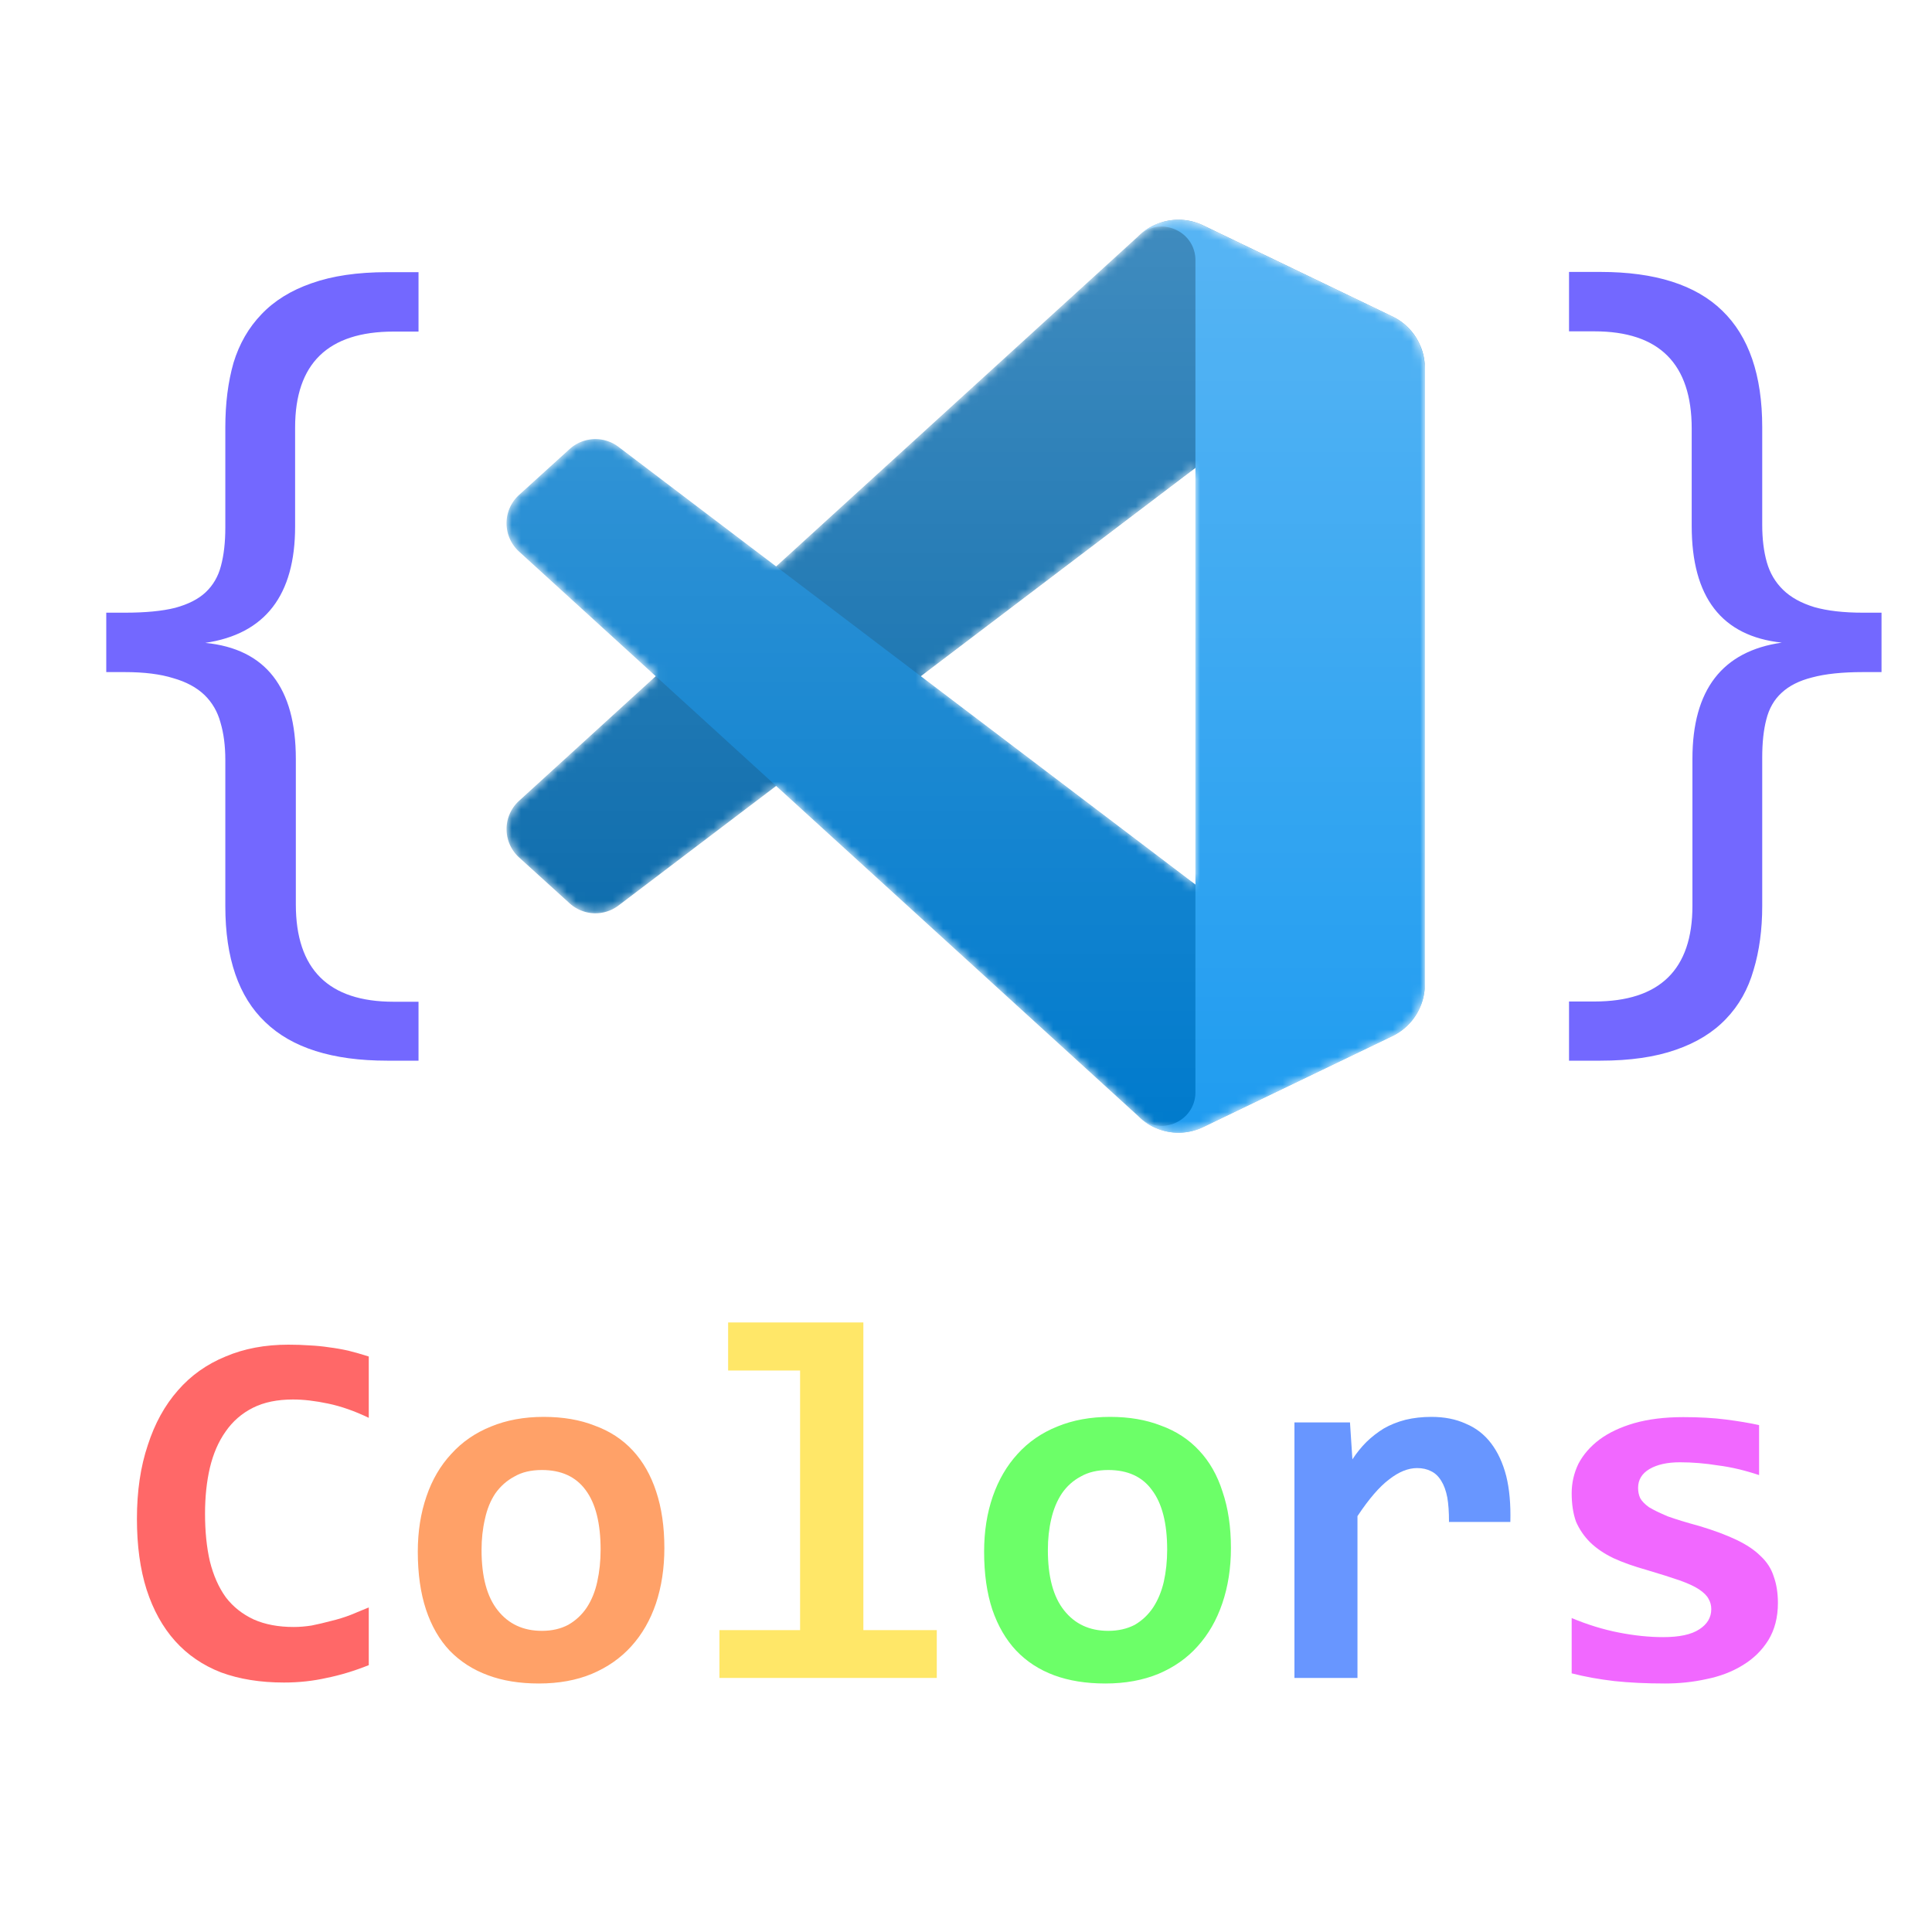 <svg xmlns="http://www.w3.org/2000/svg" fill="none" stroke-linecap="square" stroke-miterlimit="10" viewBox="0 0 80 80"><clipPath id="a"><path d="M0 0h80v80H0V0z"/></clipPath><g clip-path="url(#a)"><path d="M0 0h80v80H0z"/><path d="M-8.9-6.84H91.2v63.02H-8.9z"/><path fill="#7368ff" d="M17.33 43.92h-1.3q-3.4 0-5.05-1.6-1.65-1.57-1.65-4.8v-6.05q0-.88-.2-1.55-.18-.67-.66-1.14-.49-.47-1.3-.7-.8-.25-2-.25H4.4v-2.46h.77q1.28 0 2.08-.2.81-.22 1.26-.64.47-.44.64-1.1.18-.67.18-1.59V17.7q0-1.49.34-2.68.36-1.18 1.16-2.01.8-.84 2.07-1.28 1.29-.46 3.13-.46h1.3v2.46H16.3q-4.08 0-4.08 3.97v4.1q0 4.27-3.72 4.82 3.75.37 3.75 4.81v6.02q0 4.03 4.05 4.03h1.03v2.45zm47.64-32.66h1.3q3.39 0 5.04 1.6 1.66 1.6 1.66 4.83v4.04q0 .88.19 1.55t.67 1.14q.48.47 1.3.72.81.23 2.01.23h.77v2.46h-.77q-1.28 0-2.1.22-.8.2-1.27.64-.46.42-.63 1.1-.17.65-.17 1.57v6.15q0 1.47-.36 2.66-.34 1.19-1.14 2.02-.8.84-2.08 1.28-1.28.45-3.12.45h-1.3v-2.45h1.05q4.06 0 4.06-3.96v-6.09q0-4.28 3.7-4.81-3.73-.4-3.73-4.83v-4.03q0-4.03-4.03-4.03h-1.05v-2.46z"/><path d="M19.67 7.78h40.66v40.67H19.67z"/><g transform="matrix(.38 0 0 .38 21 9)"><mask id="b" width="100" height="100" x="0" y="0" mask-type="alpha" maskUnits="userSpaceOnUse"><path fill="#fff" fill-rule="evenodd" d="M70.91 99.32c1.58.61 3.37.57 4.96-.2l20.6-9.9a6.25 6.25 0 0 0 3.53-5.63V16.4c0-2.4-1.38-4.59-3.54-5.63L75.87.88a6.23 6.23 0 0 0-7.1 1.2L29.36 38.04 12.19 25.01a4.16 4.16 0 0 0-5.32.24l-5.5 5a4.17 4.17 0 0 0-.01 6.17L16.25 50 1.35 63.58a4.17 4.17 0 0 0 .01 6.17l5.5 5a4.16 4.16 0 0 0 5.33.24l17.17-13.03 39.4 35.96a6.39 6.39 0 0 0 2.15 1.4Zm4.1-72.02L45.12 50 75 72.7V27.3Z" clip-rule="evenodd"/></mask><g mask="url(#b)"><path fill="#0065A9" d="M96.46 10.8 75.86.88a6.23 6.23 0 0 0-7.11 1.2L1.3 63.58a4.17 4.17 0 0 0 0 6.17l5.51 5a4.17 4.17 0 0 0 5.32.24l81.23-61.62a4.14 4.14 0 0 1 6.64 3.3v-.24c0-2.4-1.38-4.6-3.54-5.63Z"/><g filter="url(#c)"><path fill="#007ACC" d="m96.46 89.2-20.6 9.92a6.23 6.23 0 0 1-7.11-1.2L1.3 36.42a4.17 4.17 0 0 1 0-6.17l5.51-5a4.17 4.17 0 0 1 5.32-.24l81.23 61.62a4.14 4.14 0 0 0 6.64-3.3v.24c0 2.4-1.38 4.6-3.54 5.63Z"/></g><g filter="url(#d)"><path fill="#1F9CF0" d="M75.86 99.13a6.23 6.23 0 0 1-7.11-1.21c2.3 2.3 6.25.67 6.25-2.6V4.68c0-3.26-3.94-4.9-6.25-2.59a6.23 6.23 0 0 1 7.1-1.2l20.6 9.9a6.25 6.25 0 0 1 3.55 5.63V83.6c0 2.4-1.38 4.59-3.54 5.63l-20.6 9.9Z"/></g><path fill="url(#e)" fill-rule="evenodd" d="M70.85 99.32c1.58.61 3.37.57 4.96-.2l20.59-9.9a6.25 6.25 0 0 0 3.54-5.63V16.4c0-2.4-1.38-4.59-3.54-5.63L75.81.88a6.23 6.23 0 0 0-7.1 1.2L29.29 38.04 12.13 25.01a4.16 4.16 0 0 0-5.32.24l-5.5 5a4.17 4.17 0 0 0-.01 6.17L16.19 50 1.29 63.58a4.17 4.17 0 0 0 .01 6.17l5.5 5a4.16 4.16 0 0 0 5.33.24l17.16-13.03 39.42 35.96a6.25 6.25 0 0 0 2.14 1.4Zm4.1-72.02L45.05 50l29.9 22.7V27.3Z" clip-rule="evenodd" opacity=".25" style="mix-blend-mode:overlay"/></g><defs><filter id="c" width="116.73" height="92.25" x="-8.39" y="15.83" color-interpolation-filters="sRGB" filterUnits="userSpaceOnUse"><feFlood flood-opacity="0" result="BackgroundImageFix"/><feColorMatrix in="SourceAlpha" values="0 0 0 0 0 0 0 0 0 0 0 0 0 0 0 0 0 0 127 0"/><feOffset/><feGaussianBlur stdDeviation="4.17"/><feColorMatrix values="0 0 0 0 0 0 0 0 0 0 0 0 0 0 0 0 0 0 0.25 0"/><feBlend in2="BackgroundImageFix" mode="overlay" result="effect1_dropShadow"/><feBlend in="SourceGraphic" in2="effect1_dropShadow" result="shape"/></filter><filter id="d" width="47.92" height="116.15" x="60.42" y="-8.08" color-interpolation-filters="sRGB" filterUnits="userSpaceOnUse"><feFlood flood-opacity="0" result="BackgroundImageFix"/><feColorMatrix in="SourceAlpha" values="0 0 0 0 0 0 0 0 0 0 0 0 0 0 0 0 0 0 127 0"/><feOffset/><feGaussianBlur stdDeviation="4.17"/><feColorMatrix values="0 0 0 0 0 0 0 0 0 0 0 0 0 0 0 0 0 0 0.25 0"/><feBlend in2="BackgroundImageFix" mode="overlay" result="effect1_dropShadow"/><feBlend in="SourceGraphic" in2="effect1_dropShadow" result="shape"/></filter><linearGradient id="e" x1="49.94" x2="49.94" y1=".26" y2="99.74" gradientUnits="userSpaceOnUse"><stop stop-color="#fff"/><stop offset="1" stop-color="#fff" stop-opacity="0"/></linearGradient></defs></g><path d="M-10.05 40h100.1v45.26h-100.1z"/><path fill="#ff6868" d="M15.27 68.95q-.9.36-1.75.53-.84.19-1.76.19-1.47 0-2.61-.42-1.13-.44-1.9-1.3-.77-.86-1.18-2.13-.4-1.26-.4-2.93 0-1.72.45-3.05.43-1.34 1.25-2.27.8-.92 1.97-1.4 1.15-.49 2.6-.49.47 0 .88.03.42.02.81.08.4.05.8.14.4.1.84.24v2.54q-.87-.42-1.68-.59-.8-.17-1.46-.17-.97 0-1.65.34-.7.35-1.14.99-.44.62-.65 1.5-.2.86-.2 1.9 0 1.1.2 1.97.22.88.66 1.49.45.59 1.16.92.7.31 1.65.31.35 0 .74-.06.4-.08.81-.19.42-.1.81-.25l.75-.31v2.39z"/><path fill="#ffa168" d="M27.51 64.1q0 1.25-.35 2.3-.35 1.03-1.02 1.77-.66.73-1.63 1.14-.96.4-2.2.4-1.19 0-2.1-.34-.93-.34-1.59-1.02-.64-.68-.98-1.7-.34-1.03-.34-2.4 0-1.25.36-2.29.35-1.03 1.03-1.76.67-.74 1.64-1.13.97-.4 2.18-.4 1.2 0 2.11.36.94.34 1.58 1.03.64.69.97 1.7.34 1.02.34 2.34zm-2.64.07q0-1.64-.62-2.47-.61-.83-1.81-.83-.68 0-1.14.27-.47.25-.79.7-.3.45-.43 1.06-.14.6-.14 1.28 0 1.66.67 2.5.67.85 1.83.85.62 0 1.09-.25.47-.27.77-.72.3-.46.43-1.06.14-.63.14-1.33z"/><path fill="#ffe768" d="M33.13 56.75h-2.98v-1.99h5.6V67.5h3.04v1.98h-9V67.5h3.34V56.75z"/><path fill="#6cff68" d="M50.97 64.1q0 1.25-.36 2.3-.35 1.03-1.02 1.77-.65.73-1.62 1.14-.97.4-2.2.4-1.2 0-2.12-.34-.92-.34-1.57-1.02-.64-.68-.99-1.7-.34-1.03-.34-2.4 0-1.25.36-2.29.36-1.03 1.03-1.76.67-.74 1.64-1.13.97-.4 2.19-.4 1.18 0 2.1.36.94.34 1.58 1.03.65.69.97 1.7.35 1.02.35 2.34zm-2.64.07q0-1.64-.63-2.47-.6-.83-1.81-.83-.67 0-1.14.27-.47.25-.78.7-.3.45-.44 1.06-.14.6-.14 1.28 0 1.66.67 2.5.67.85 1.83.85.62 0 1.1-.25.46-.27.76-.72.3-.46.44-1.06.14-.63.14-1.33z"/><path fill="#6896ff" d="M60 63.01q0-.6-.07-1-.08-.42-.25-.69-.17-.28-.42-.4-.25-.13-.58-.13-.56 0-1.16.47-.6.45-1.31 1.52v6.7H53.6V58.9h2.3l.1 1.53q.26-.4.58-.72.33-.32.72-.56.4-.23.9-.36.5-.12 1.07-.12.81 0 1.42.28.63.26 1.05.81.42.55.63 1.36.2.81.17 1.9h-2.55z"/><path fill="#f168ff" d="M73.62 66.37q0 .9-.4 1.55-.4.64-1.07 1.04-.65.4-1.5.57-.82.18-1.7.18-1.17 0-2.1-.1-.95-.11-1.77-.32V67q.98.41 1.95.6t1.84.19q1 0 1.49-.32.5-.32.5-.84 0-.23-.11-.42-.1-.2-.4-.4-.27-.18-.8-.37-.52-.18-1.36-.43-.79-.22-1.38-.49-.58-.28-.97-.66-.37-.37-.58-.85-.18-.5-.18-1.18 0-.64.28-1.22.3-.57.87-1 .58-.43 1.44-.68.88-.25 2.03-.25 1 0 1.77.1.78.1 1.37.23v2.07q-.9-.3-1.7-.4-.8-.13-1.58-.13t-1.26.28q-.47.28-.47.78 0 .24.09.43.1.18.36.37.28.17.78.38.5.18 1.31.4.9.27 1.53.57.63.3 1 .67.4.37.55.86.17.47.17 1.1z"/></g></svg>